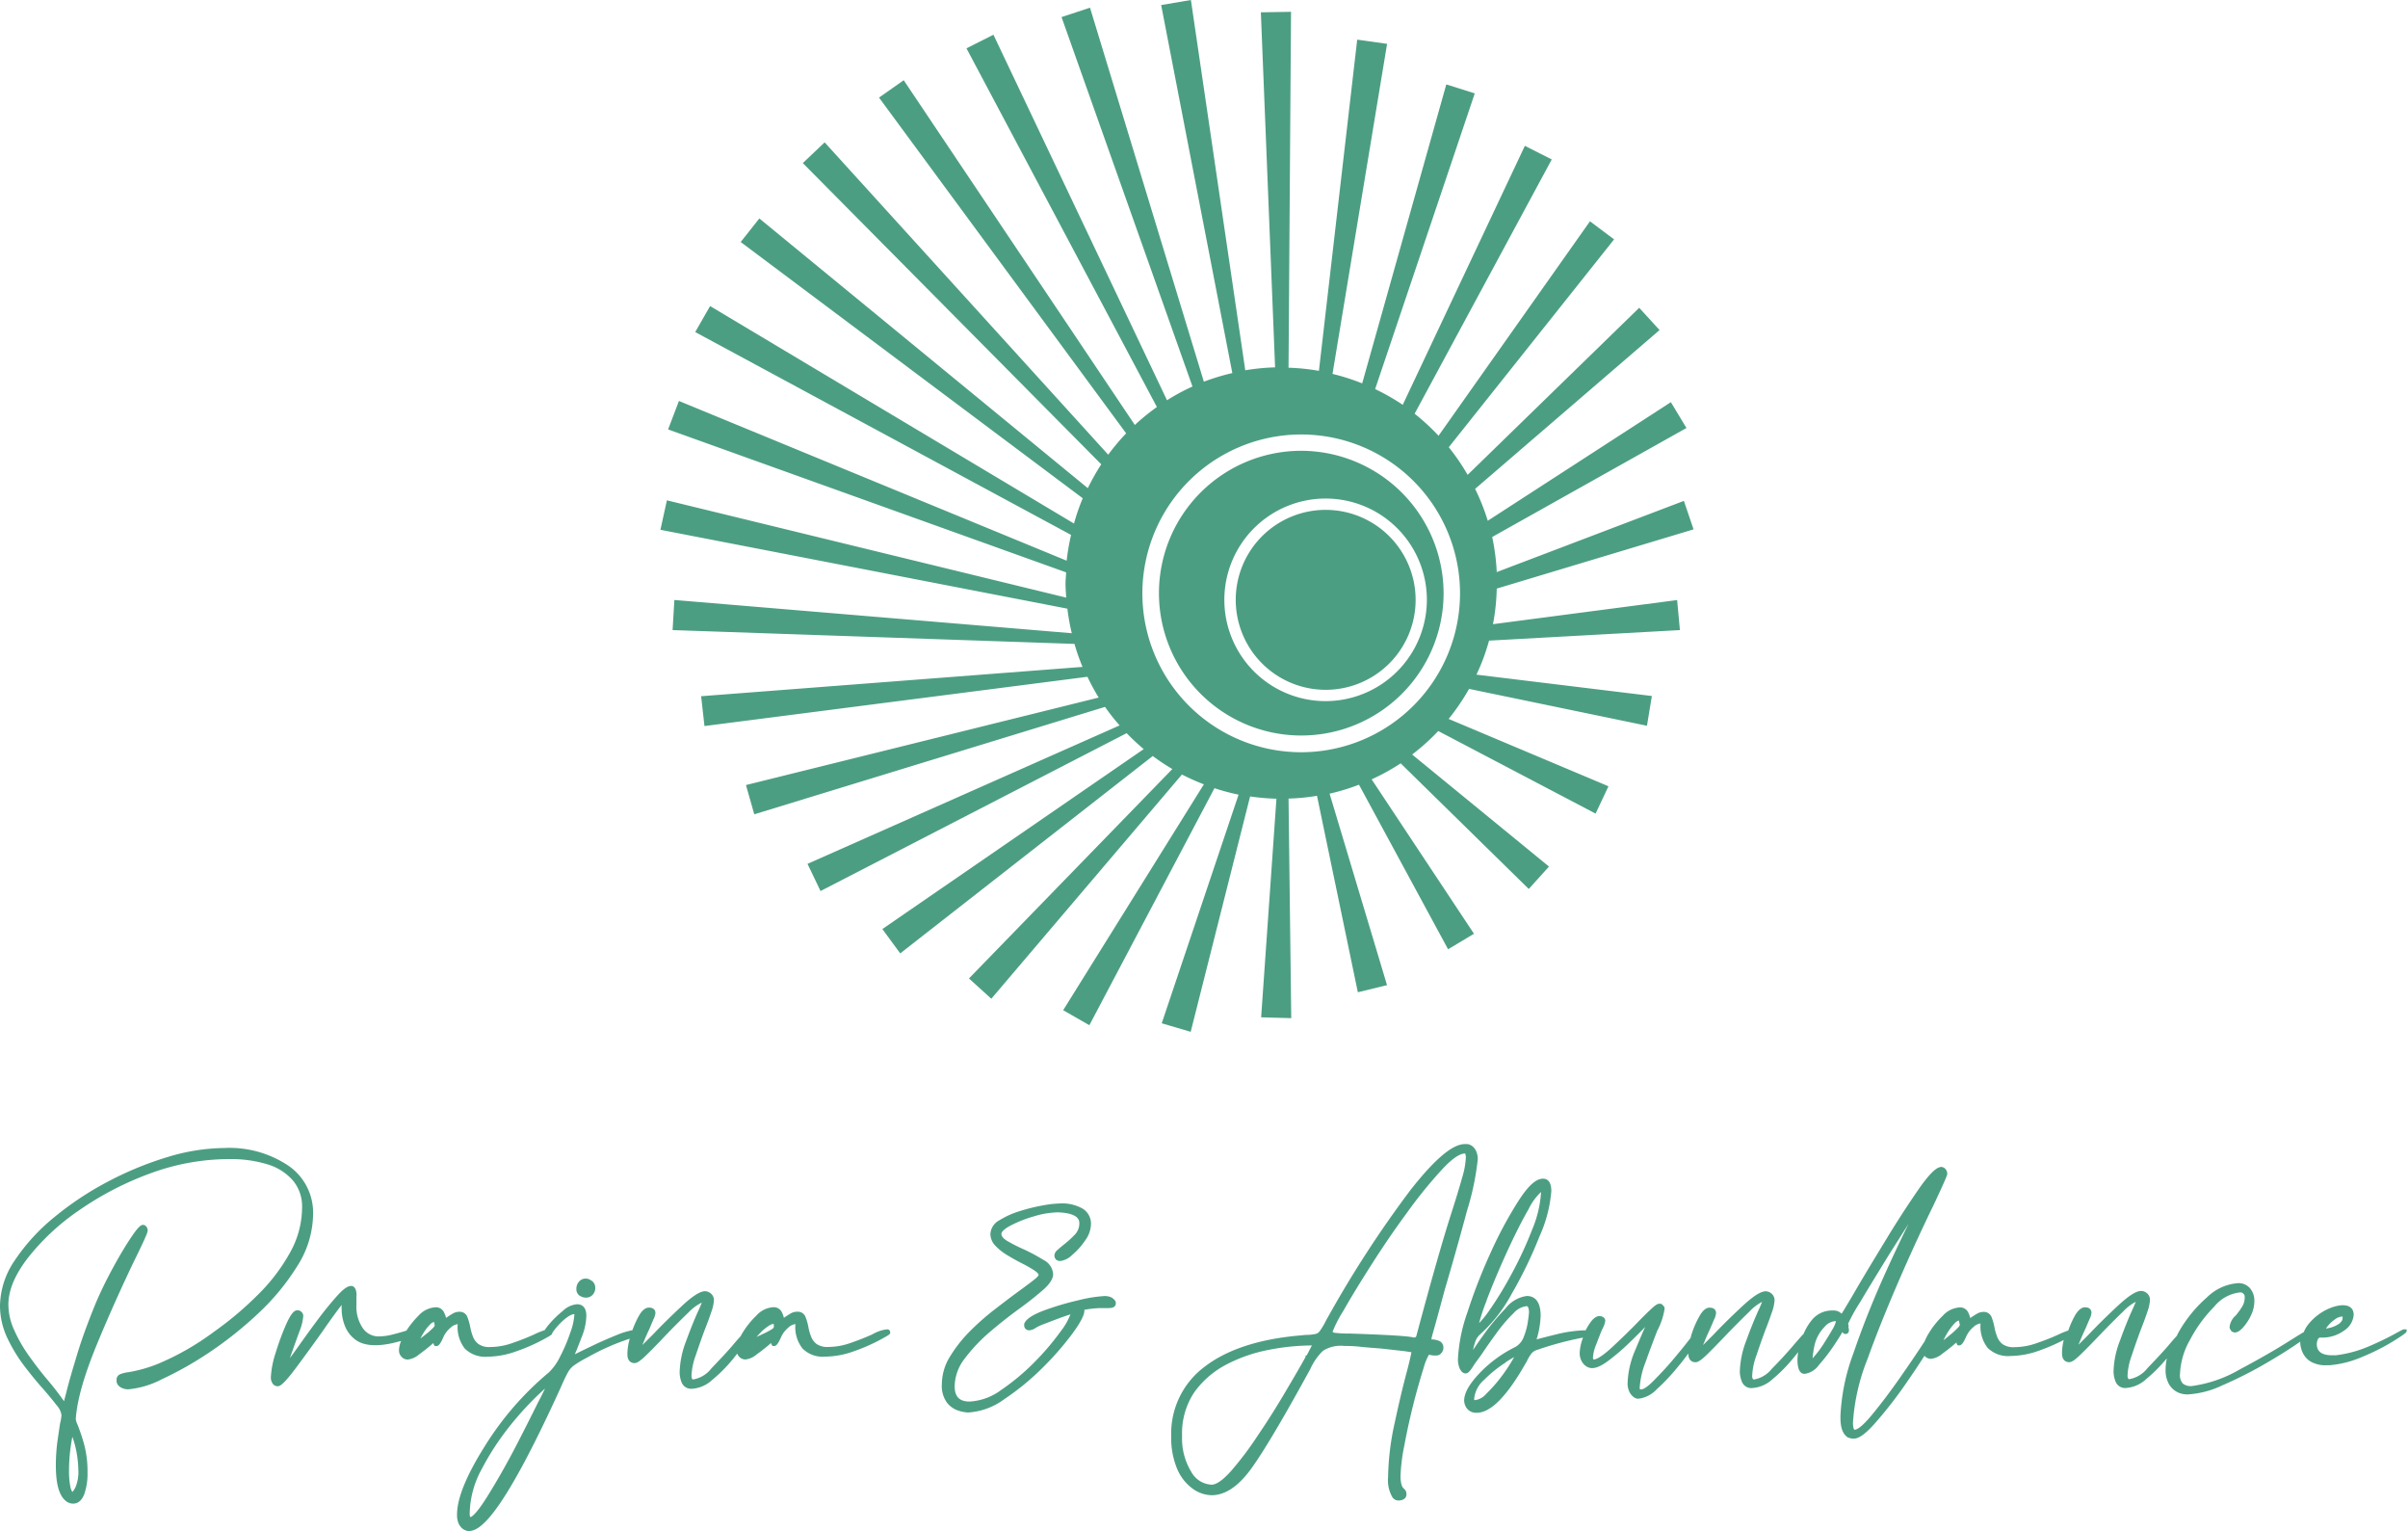 <svg xmlns="http://www.w3.org/2000/svg" viewBox="0 0 338.4 215.09"><defs><style>.cls-1{fill:#4c9e83;}</style></defs><g id="Layer_2" data-name="Layer 2"><g id="圖層_1" data-name="圖層 1"><path class="cls-1" d="M44,170.57a8,8,0,0,0-3.45-6.79,14.87,14.87,0,0,0-9-2.5,28.17,28.17,0,0,0-8,1.27A46.89,46.89,0,0,0,15.17,166a43.86,43.86,0,0,0-7.54,5,27.56,27.56,0,0,0-5.51,6A11.61,11.61,0,0,0,0,183.39a10.64,10.64,0,0,0,1,4.52,22.1,22.1,0,0,0,2.42,4c.92,1.21,1.85,2.34,2.75,3.34.72.83,1.33,1.57,1.81,2.2a2.53,2.53,0,0,1,.66,1.36,6,6,0,0,1-.19,1.13c-.11.68-.23,1.54-.38,2.56a25.29,25.29,0,0,0-.22,3.39c0,2.62.47,4.26,1.43,5a1.62,1.62,0,0,0,1,.35c.7,0,1.23-.46,1.57-1.35a8.64,8.64,0,0,0,.45-3,14.83,14.83,0,0,0-.5-4.06,26,26,0,0,0-.9-2.67,3.17,3.17,0,0,1-.25-.76c.15-2.63,1.18-6.2,3-10.61s3.64-8.38,5.22-11.68c1.88-3.8,1.88-4.08,1.88-4.23a.78.78,0,0,0-.21-.58.58.58,0,0,0-.43-.22c-.27,0-.62.15-1.78,1.9-.78,1.17-1.62,2.59-2.51,4.23s-1.68,3.26-2.34,4.81c-1.1,2.67-2,5.13-2.66,7.32s-1.17,3.92-1.48,5.19c-.17.68-.28,1.08-.35,1.33l-.17-.26c-.66-.93-1.42-1.9-2.26-2.89s-1.74-2.18-2.56-3.33A20.92,20.92,0,0,1,2,186.87a8.65,8.65,0,0,1-.82-3.6c0-2,.91-4.15,2.69-6.49a32.29,32.29,0,0,1,7.22-6.73,44,44,0,0,1,10.05-5.21,32.07,32.07,0,0,1,11.17-2,17.42,17.42,0,0,1,5.29.74,7.63,7.63,0,0,1,3.57,2.27,5.68,5.68,0,0,1,1.28,3.81,13,13,0,0,1-1.64,6.22,25.79,25.79,0,0,1-4.43,5.88,47,47,0,0,1-6.3,5.33,37.12,37.12,0,0,1-7.85,4.5,19.88,19.88,0,0,1-4.2,1.19,4.32,4.32,0,0,0-1.14.28.83.83,0,0,0-.51.82V194a1,1,0,0,0,.38.76,1.58,1.58,0,0,0,.51.29,2.12,2.12,0,0,0,.81.13,12.82,12.82,0,0,0,4.66-1.41A49.28,49.28,0,0,0,29.41,190a53.49,53.49,0,0,0,6.9-5.5,32.77,32.77,0,0,0,5.48-6.65A13.79,13.79,0,0,0,44,170.57ZM10.61,208.93a2.87,2.87,0,0,1-.43.67s-.15-.15-.28-.67a11.05,11.05,0,0,1-.2-2.31,23.46,23.46,0,0,1,.15-2.69c.1-.81.2-1.51.32-2.07a12.35,12.35,0,0,1,.53,1.88,15.11,15.11,0,0,1,.31,2.77A5.48,5.48,0,0,1,10.61,208.93Z"/><path class="cls-1" d="M81.69,182.15a1.45,1.45,0,0,0,.66.15,1.25,1.25,0,0,0,.94-.4,1.37,1.37,0,0,0,.36-1,1.15,1.15,0,0,0-.65-1.06,1.24,1.24,0,0,0-1.4,0,1.51,1.51,0,0,0-.6,1.28A1.07,1.07,0,0,0,81.69,182.15Z"/><path class="cls-1" d="M124.69,186.76h-.08a5.33,5.33,0,0,0-2,.69c-.85.39-1.85.79-3,1.19a9.53,9.53,0,0,1-3.2.59,2.66,2.66,0,0,1-1.66-.42,2.41,2.41,0,0,1-.78-1.08,6.46,6.46,0,0,1-.38-1.38,8.06,8.06,0,0,0-.39-1.34,1.15,1.15,0,0,0-1.15-.73,1.86,1.86,0,0,0-1,.28c-.26.16-.52.32-.78.5l-.11.08a3.3,3.3,0,0,0-.34-.89,1.25,1.25,0,0,0-1.19-.6,3.48,3.48,0,0,0-2.33,1.17,12.11,12.11,0,0,0-2,2.51,3.35,3.35,0,0,0-.2.37c-.34.37-.73.81-1.16,1.33-.94,1.1-2,2.19-3,3.25a4.1,4.1,0,0,1-2.49,1.51l-.1,0s-.05,0-.11-.12a1,1,0,0,1-.06-.46,9.25,9.25,0,0,1,.57-2.73c.4-1.2.82-2.4,1.25-3.56.36-.9.68-1.75.93-2.52a6,6,0,0,0,.4-1.73,1.18,1.18,0,0,0-.36-.88,1.31,1.31,0,0,0-.88-.39c-.7,0-1.75.66-3.28,2.09s-2.8,2.67-4.06,4l-1.45,1.44c0-.1.08-.22.13-.34.24-.6.51-1.23.83-1.88.2-.5.39-.94.56-1.34a2.55,2.55,0,0,0,.29-.91c0-.18-.07-.76-.92-.76-.5,0-1,.41-1.46,1.26a13.68,13.68,0,0,0-.86,1.92,11,11,0,0,0-2.21.68c-1.18.48-2.38,1-3.53,1.56-1,.47-1.76.85-2.33,1.13,0-.06.05-.13.07-.2.29-.67.61-1.52,1-2.52a8.38,8.38,0,0,0,.53-2.68c0-1.41-.82-1.62-1.31-1.62a3.29,3.29,0,0,0-2,.94A14.54,14.54,0,0,0,77.2,186a9.45,9.45,0,0,0-.66.87,12.18,12.18,0,0,0-1.45.59c-.85.39-1.84.79-3,1.19a9.48,9.48,0,0,1-3.19.59,2.63,2.63,0,0,1-1.66-.42,2.36,2.36,0,0,1-.79-1.08,7.89,7.89,0,0,1-.38-1.38,8.06,8.06,0,0,0-.39-1.34,1.13,1.13,0,0,0-1.15-.73,1.8,1.8,0,0,0-.95.28c-.27.16-.52.32-.78.5l-.11.08a3.72,3.72,0,0,0-.35-.89,1.25,1.25,0,0,0-1.19-.6,3.48,3.48,0,0,0-2.33,1.17,12.8,12.8,0,0,0-1.7,2.1l-.27.09c-.5.15-1.08.31-1.75.48a7.83,7.83,0,0,1-2,.25A2.69,2.69,0,0,1,51,186.61a5.33,5.33,0,0,1-.91-3.3q0-.85,0-1.17a2,2,0,0,0,0-.48c-.09-.83-.46-1-.75-1-.51,0-1.15.47-2.07,1.51s-1.74,2.05-2.7,3.34-1.85,2.52-2.65,3.66c-.45.63-.84,1.17-1.18,1.62.12-.35.26-.74.41-1.16.34-.95.66-1.86,1-2.76a7.16,7.16,0,0,0,.47-2,.78.78,0,0,0-.2-.51.87.87,0,0,0-.5-.28h-.14c-.49,0-.94.58-1.58,2a35.85,35.85,0,0,0-1.47,4,13,13,0,0,0-.66,3.32,1.49,1.49,0,0,0,.34,1.1.87.87,0,0,0,.32.2,1.17,1.17,0,0,0,.3.05c.3,0,.78-.2,2.54-2.55,1.18-1.58,2.44-3.31,3.74-5.14.88-1.27,1.66-2.36,2.33-3.25l.37-.48a5.74,5.74,0,0,0,0,.6,6.6,6.6,0,0,0,.43,2.27,4.41,4.41,0,0,0,1.49,2c1.14.86,2.92,1,5.24.49l1.2-.3a3.56,3.56,0,0,0-.3,1.26v.12a1.24,1.24,0,0,0,.32.8,1.18,1.18,0,0,0,.91.43,2.91,2.91,0,0,0,1.57-.7c.58-.42,1.13-.85,1.63-1.27.15-.14.29-.25.41-.35a.54.54,0,0,0,.05.21l.15.22h.2c.28,0,.54-.2,1-1.26a3.58,3.58,0,0,1,1-1.31,1.72,1.72,0,0,1,1-.51.24.24,0,0,1,0,.12,4.92,4.92,0,0,0,1,3.3,4.07,4.07,0,0,0,3.2,1.15,12.19,12.19,0,0,0,4-.74A25.68,25.68,0,0,0,76,188.37c.46-.24.77-.41,1-.55a.64.64,0,0,0,.25-.15c.34-.21.36-.29.36-.41a9.79,9.79,0,0,1,1.61-1.82c.85-.72,1.27-.82,1.49-.82h0a.29.29,0,0,1,0,.14,8.79,8.79,0,0,1-.57,2.47,23.42,23.42,0,0,1-1.42,3.34,7.7,7.7,0,0,1-1.59,2.24,42.9,42.9,0,0,0-9,10.36c-2.59,4.11-3.9,7.33-3.9,9.59a3,3,0,0,0,.2,1.23,2.08,2.08,0,0,0,.5.71,1.36,1.36,0,0,0,.49.29,1,1,0,0,0,.47.1c1.57,0,4.6-2,12.68-19.66l.32-.71c.39-.88.7-1.53.94-1.95a3,3,0,0,1,.8-.92,14.78,14.78,0,0,1,1.54-.95l.58-.31a32.26,32.26,0,0,1,5.75-2.52,8.06,8.06,0,0,0-.33,2v.2c0,1.11.72,1.23,1,1.23s.66-.14,1.72-1.18c.75-.73,1.6-1.6,2.52-2.58,1.15-1.2,2.27-2.32,3.32-3.33A6.67,6.67,0,0,1,98.62,183c-.07.21-.22.58-.53,1.25-.53,1.17-1.09,2.57-1.68,4.18a13,13,0,0,0-.9,4.37,4,4,0,0,0,.27,1.39,1.44,1.44,0,0,0,1.51.91,4.59,4.59,0,0,0,2.8-1.24,21,21,0,0,0,2.72-2.7c.29-.34.54-.66.79-1a1.52,1.52,0,0,0,.24.4,1.2,1.2,0,0,0,.92.43,2.89,2.89,0,0,0,1.56-.7c.59-.42,1.13-.85,1.64-1.27l.4-.35a.53.53,0,0,0,.06.21l.15.22h.2c.28,0,.54-.2,1-1.26a3.7,3.7,0,0,1,1-1.31,1.74,1.74,0,0,1,1-.51.45.45,0,0,1,0,.12,4.87,4.87,0,0,0,1,3.3,4,4,0,0,0,3.19,1.15,12.19,12.19,0,0,0,4-.74,25.86,25.86,0,0,0,3.53-1.52c1.61-.86,1.61-.9,1.61-1.13a.48.48,0,0,0-.14-.35A.43.43,0,0,0,124.69,186.76Zm-15.94-.38c0,.13-.11.24-.2.31a10.8,10.8,0,0,1-1.22.66l-1,.47c.18-.22.4-.45.64-.69a6.06,6.06,0,0,1,1.12-.9,1.44,1.44,0,0,1,.64-.24A3.15,3.15,0,0,1,108.75,186.38ZM75.59,196l1-.93c-.21.45-.52,1.09-1,2-1,2-2.11,4.24-3.41,6.71s-2.59,4.69-3.8,6.62c-1.58,2.5-2.16,2.72-2.29,2.74a1.19,1.19,0,0,1-.08-.54,13.36,13.36,0,0,1,1.67-6.18,37.74,37.74,0,0,1,3.9-6A44.82,44.82,0,0,1,75.59,196Zm-14.51-9.9a.45.45,0,0,1-.13.36,10.48,10.48,0,0,1-1,.91l-.87.67c.13-.26.29-.54.47-.83a6.15,6.15,0,0,1,.88-1.13,1.14,1.14,0,0,1,.56-.36A3.09,3.09,0,0,1,61.08,186.13Z"/><path class="cls-1" d="M156.51,182.52a1.24,1.24,0,0,0-.5-.32,2.31,2.31,0,0,0-.81-.12,19.69,19.69,0,0,0-3.65.59,40,40,0,0,0-4.88,1.45c-1.62.62-2.49,1.21-2.74,1.86l0,.2a.67.67,0,0,0,.23.54.73.73,0,0,0,.54.17,2,2,0,0,0,.94-.4,8.17,8.17,0,0,1,1.07-.48l1.75-.67c.62-.23,1.17-.43,1.64-.58l.33-.11a9.23,9.23,0,0,1-1.35,2.36,36.3,36.3,0,0,1-3.7,4.35,31.27,31.27,0,0,1-4.71,3.93,8.14,8.14,0,0,1-4.4,1.61c-1.44,0-2.11-.68-2.11-2.15a6.48,6.48,0,0,1,1.41-3.88,23.22,23.22,0,0,1,3.53-3.74c1.4-1.2,2.8-2.3,4.17-3.29s2.42-1.85,3.32-2.63S148,179.65,148,179a2.42,2.42,0,0,0-1.37-2,24.28,24.28,0,0,0-2.8-1.5,22.8,22.8,0,0,1-2.28-1.16c-.55-.33-.82-.66-.82-1,0-.14.12-.54,1.26-1.15a17.27,17.27,0,0,1,3.32-1.31,12.24,12.24,0,0,1,3.37-.56c3,.11,3,1.2,3,1.56a2.26,2.26,0,0,1-.67,1.61,13.79,13.79,0,0,1-1.57,1.41q-.48.39-.81.69a1.07,1.07,0,0,0-.45.78.82.82,0,0,0,.28.63,1,1,0,0,0,.52.16,2.94,2.94,0,0,0,1.72-.88,9.55,9.55,0,0,0,1.79-2,4.1,4.1,0,0,0,.83-2.29,2.48,2.48,0,0,0-1.19-2.2,5.75,5.75,0,0,0-3.11-.72,15.16,15.16,0,0,0-2.49.28,25.38,25.38,0,0,0-3.23.8,12,12,0,0,0-2.83,1.27,2.34,2.34,0,0,0-1.29,1.95,2.43,2.43,0,0,0,.76,1.7,8,8,0,0,0,1.72,1.33c.66.4,1.33.77,2,1.11s1.28.69,1.74,1,.56.53.56.57,0,.22-.74.79-1.32,1-2.23,1.66-2.14,1.61-3.35,2.54a34.91,34.91,0,0,0-3.46,3.08,19.34,19.34,0,0,0-2.72,3.5,7.45,7.45,0,0,0-1.1,3.8,4,4,0,0,0,.72,2.61,3.33,3.33,0,0,0,1.64,1.13,5.08,5.08,0,0,0,1.34.25,9.57,9.57,0,0,0,5.1-1.89,35.66,35.66,0,0,0,5.32-4.36,41.82,41.82,0,0,0,4.2-4.8c1.54-2.1,1.71-2.88,1.71-3.28V184l.09,0a13.37,13.37,0,0,1,2.18-.23h1.14c.61,0,.94-.19,1-.56v-.08a1.42,1.42,0,0,0,0-.21A.87.87,0,0,0,156.51,182.52Z"/><path class="cls-1" d="M203.09,181c1.06-3.59,2.09-7.25,3.07-10.9a37.67,37.67,0,0,0,1.51-7.2,2.66,2.66,0,0,0-.24-1.21,1.79,1.79,0,0,0-.55-.69,1.62,1.62,0,0,0-.63-.27,2.51,2.51,0,0,0-.4,0c-1.72,0-4.22,2.11-7.63,6.45a154.59,154.59,0,0,0-11.53,17.73c-.19.32-.35.62-.48.88a9.6,9.6,0,0,1-.74,1.21,1,1,0,0,1-.57.4,6.89,6.89,0,0,1-1.34.14c-.26,0-.56.06-.9.08-5.78.5-10.27,2-13.36,4.38a11.71,11.71,0,0,0-4.71,9.71,11.38,11.38,0,0,0,.85,4.68,6.55,6.55,0,0,0,2.18,2.76,4.7,4.7,0,0,0,2.64.91c2,0,3.91-1.35,5.77-4s4.54-7.2,8.13-13.77a8.25,8.25,0,0,1,1.75-2.51,4.63,4.63,0,0,1,3-.69c.49,0,1.27,0,2.32.12s2.15.17,3.29.29l2.92.33.91.14c-.06.33-.21,1.07-.63,2.68-.56,2.06-1.14,4.53-1.74,7.33a37.29,37.29,0,0,0-.91,7.54,4.75,4.75,0,0,0,.6,2.81,1,1,0,0,0,.83.47h.15c.9-.09,1-.59,1-.87a1,1,0,0,0-.13-.54,3.33,3.33,0,0,0-.29-.32.77.77,0,0,1-.14-.17,2,2,0,0,1-.18-.52,4.74,4.74,0,0,1-.09-1.05,25.53,25.53,0,0,1,.53-4.24c.35-1.9.78-3.85,1.27-5.8s1-3.68,1.43-5.07a8.41,8.41,0,0,1,.75-1.89h.08a3.16,3.16,0,0,0,1,.1.85.85,0,0,0,.67-.34,1,1,0,0,0,.2-.31.92.92,0,0,0,.09-.39,1,1,0,0,0-.57-1,3,3,0,0,0-.84-.21l-.27,0c0-.22.17-.77.55-2.12S202.54,183,203.09,181ZM206,162.59a11.44,11.44,0,0,1-.5,2.78c-.34,1.22-.81,2.79-1.45,4.78-1.22,3.77-2.9,9.65-5,17.51a.34.34,0,0,1-.09.17l-.14.07h-.19c-.42-.13-2-.32-8.85-.55a16.88,16.88,0,0,1-2.14-.1c-.06,0-.36-.06-.37-.16a16.73,16.73,0,0,1,1.49-2.89c1-1.78,2.32-3.93,3.89-6.4s3.23-4.92,5-7.32a63.57,63.57,0,0,1,4.89-6.06c1.82-2,2.81-2.37,3.36-2.37C205.91,162.05,206,162.32,206,162.59Zm-22.29,27.69a.29.29,0,0,0-.1.16h-.14v.21l-.08.14v0c-.75,1.35-1.72,3-2.86,4.93s-2.44,4-3.75,5.92a46.24,46.24,0,0,1-3.76,5c-1.42,1.6-2.28,1.94-2.75,1.94a3.44,3.44,0,0,1-2.85-1.79,9,9,0,0,1-1.3-5.08,10.35,10.35,0,0,1,1.7-6.09,12.86,12.86,0,0,1,4.47-3.89,21.49,21.49,0,0,1,6-2.09,32.07,32.07,0,0,1,6.07-.62Z"/><path class="cls-1" d="M338,186.76h-.12l-.13,0c-.24.11-.59.29-1.09.57a41,41,0,0,1-3.75,1.81,16.68,16.68,0,0,1-4.67,1.26l-.5,0c-1.93,0-2.16-.95-2.16-1.61.09-.88.4-.88.5-.88a5.22,5.22,0,0,0,3.37-1,2.91,2.91,0,0,0,1.32-2.2,1.78,1.78,0,0,0-.07-.47,1.07,1.07,0,0,0-.46-.62c-.59-.42-1.92-.33-3.4.43a7.5,7.5,0,0,0-2.32,1.85,4.15,4.15,0,0,0-.76,1.24c-.42.24-1,.6-1.94,1.19-2,1.27-4.39,2.64-7.1,4.08a18.21,18.21,0,0,1-6.76,2.32,1.8,1.8,0,0,1-1.21-.36,1.78,1.78,0,0,1-.39-1.36,10.48,10.48,0,0,1,1.39-4.75,19.46,19.46,0,0,1,3.42-4.69,5.43,5.43,0,0,1,3.59-2h.12a.54.54,0,0,1,.39.18.51.51,0,0,1,.18.4v.11a2.38,2.38,0,0,1-.38,1.34,10.21,10.21,0,0,1-.86,1.19,2.54,2.54,0,0,0-.88,1.6.72.72,0,0,0,.15.46.55.55,0,0,0,.26.26c.44.23.93,0,1.52-.66a7,7,0,0,0,1.07-1.65,4.67,4.67,0,0,0,.48-2,2.7,2.7,0,0,0-.58-1.78,2.12,2.12,0,0,0-1.75-.75,6.94,6.94,0,0,0-4.34,2,18.74,18.74,0,0,0-3.92,4.79c-.12.21-.22.41-.32.62-.34.37-.71.8-1.14,1.31-.94,1.1-2,2.19-3,3.25a4.14,4.14,0,0,1-2.5,1.51l-.09,0s-.06,0-.11-.12-.07-.09-.07-.46a9.33,9.33,0,0,1,.58-2.73c.4-1.2.82-2.4,1.25-3.56.36-.9.67-1.75.93-2.52a6.21,6.21,0,0,0,.39-1.73,1.21,1.21,0,0,0-.35-.88,1.33,1.33,0,0,0-.88-.39c-.71,0-1.75.66-3.29,2.09s-2.8,2.67-4.06,4l-1.44,1.44c0-.1.08-.22.13-.34.23-.6.51-1.23.82-1.88l.57-1.34a2.42,2.42,0,0,0,.28-.91c0-.18-.07-.76-.91-.76-.5,0-1,.41-1.47,1.26a13,13,0,0,0-.88,2,11.68,11.68,0,0,0-1.37.56c-.85.39-1.84.79-3,1.19a9.48,9.48,0,0,1-3.19.59,2.68,2.68,0,0,1-1.67-.42,2.41,2.41,0,0,1-.78-1.08,7.1,7.1,0,0,1-.38-1.38,8.06,8.06,0,0,0-.39-1.34,1.15,1.15,0,0,0-1.15-.73,1.8,1.8,0,0,0-.95.28c-.27.16-.52.32-.78.5l-.12.08a3.3,3.3,0,0,0-.34-.89,1.25,1.25,0,0,0-1.19-.6,3.48,3.48,0,0,0-2.33,1.17,12.11,12.11,0,0,0-2,2.51,8,8,0,0,0-.55,1.09l-.25.37c-.91,1.4-2,3-3.31,4.87s-2.6,3.57-3.82,5.05c-1.52,1.85-2.2,2.12-2.46,2.12-.09,0-.23-.27-.23-1a28.94,28.94,0,0,1,2.07-9c1.38-3.85,3-7.78,4.71-11.7s3.29-7.28,4.59-9.95c1.88-4,1.88-4.18,1.88-4.31a1,1,0,0,0-.21-.62.88.88,0,0,0-.59-.34c-.48,0-1.28.35-3.21,3.11-1.38,2-2.88,4.28-4.46,6.88s-3,4.93-4.21,7c-.7,1.21-1.27,2.17-1.71,2.89-.21.36-.36.59-.46.74a1.52,1.52,0,0,0-1.08-.45h-.24a3.61,3.61,0,0,0-2.8,1.27,7.51,7.51,0,0,0-1.21,2l-.1.1c-.38.41-.84.94-1.37,1.56-.94,1.1-1.94,2.19-3,3.25a4.1,4.1,0,0,1-2.49,1.51l-.1,0s0,0-.11-.12a1,1,0,0,1-.06-.46,9.25,9.25,0,0,1,.57-2.73c.4-1.2.82-2.4,1.25-3.56.36-.9.67-1.75.93-2.52a5.86,5.86,0,0,0,.39-1.73,1.21,1.21,0,0,0-.35-.88,1.33,1.33,0,0,0-.88-.39c-.7,0-1.75.66-3.29,2.09s-2.8,2.67-4.06,4l-1.44,1.44c0-.1.08-.22.13-.34.23-.6.51-1.23.82-1.88l.57-1.34a2.42,2.42,0,0,0,.28-.91c0-.18-.06-.76-.91-.76-.5,0-1,.41-1.46,1.26a13,13,0,0,0-1.11,2.6c-.05.14-.06.26-.1.39l-.26.34c-.65.84-1.44,1.81-2.35,2.88s-1.8,2-2.64,2.85c-1,1-1.49,1.16-1.67,1.16h-.12c-.06,0-.11,0-.11-.22a11.58,11.58,0,0,1,.81-3.57c.54-1.55,1.1-3,1.64-4.41a10,10,0,0,0,1.05-3.11.6.6,0,0,0-.25-.51.67.67,0,0,0-.27-.21l-.08,0-.16,0c-.22,0-.52.15-1.26.86-.54.51-1.19,1.15-1.92,1.91-1.18,1.21-2.39,2.37-3.58,3.47-1.52,1.38-2.18,1.59-2.44,1.59,0,0-.11,0-.11-.27a5.48,5.48,0,0,1,.44-1.79c.3-.8.58-1.51.83-2.12a3.56,3.56,0,0,0,.46-1.24.6.6,0,0,0-.37-.57,1.09,1.09,0,0,0-.42-.11c-.46,0-.91.32-1.37,1a7.32,7.32,0,0,0-.59,1,18.27,18.27,0,0,0-4.16.58c-1.27.31-2.16.54-2.74.7a12.76,12.76,0,0,0,.57-3.3c0-2.31-1.05-2.8-1.94-2.8a4.55,4.55,0,0,0-3,1.75,33.55,33.55,0,0,0-3,3.59c-.65.9-1.16,1.64-1.56,2.24a9.27,9.27,0,0,1,.28-1.06,2.42,2.42,0,0,1,.69-1.1,21.16,21.16,0,0,0,4.46-5.72,60,60,0,0,0,3.91-8.08,19.08,19.08,0,0,0,1.66-6.35c0-1.44-.63-1.75-1.16-1.75-1,0-2.1,1-3.47,3.14a56.88,56.88,0,0,0-3.9,7.26,77.48,77.48,0,0,0-3.26,8.37,23.19,23.19,0,0,0-1.33,6.49,3.3,3.3,0,0,0,.27,1.47c.22.41.49.63.8.63s.59-.26,1-.91.82-1.15,1.35-1.91c.66-1,1.38-2,2.11-3a21.11,21.11,0,0,1,2.27-2.63,2.9,2.9,0,0,1,1.83-1,.21.21,0,0,1,.22.14,1.7,1.7,0,0,1,.13.67c0,.07,0,.32-.14,1.26a9.13,9.13,0,0,1-.57,2.18,2.69,2.69,0,0,1-1.24,1.5,17.73,17.73,0,0,0-5,3.67c-1.45,1.53-2.16,2.79-2.16,3.86a1.89,1.89,0,0,0,.5,1.22,1.66,1.66,0,0,0,1.13.48h.12c2,0,4.29-2.34,7-7.14a1.41,1.41,0,0,0,.14-.27,5.26,5.26,0,0,1,.64-1,1.68,1.68,0,0,1,.74-.43,46.14,46.14,0,0,1,6.41-1.72h0l0,.08A6.53,6.53,0,0,0,222,190a2.31,2.31,0,0,0,.52,1.6c.89,1,2,.7,3.58-.49a29.51,29.51,0,0,0,2.75-2.35c.94-.9,1.7-1.66,2.34-2.33-.4.88-.87,2-1.4,3.27a12.68,12.68,0,0,0-1.06,4.55,2.66,2.66,0,0,0,.23,1.24,2.06,2.06,0,0,0,.52.7,1.22,1.22,0,0,0,.57.3,1.64,1.64,0,0,0,.3,0,4.24,4.24,0,0,0,2.5-1.34,27.07,27.07,0,0,0,2.84-3c.59-.69,1.1-1.35,1.57-2,0,1.11.72,1.23,1,1.23s.67-.14,1.73-1.18c.74-.73,1.59-1.6,2.52-2.58,1.15-1.2,2.27-2.32,3.31-3.33a6.81,6.81,0,0,1,1.8-1.39c-.07.21-.22.58-.53,1.25-.53,1.17-1.1,2.57-1.68,4.18a13,13,0,0,0-.91,4.37,4,4,0,0,0,.28,1.39,1.42,1.42,0,0,0,1.5.91,4.61,4.61,0,0,0,2.81-1.24,20.93,20.93,0,0,0,2.71-2.7c.33-.39.62-.75.9-1.11a8.21,8.21,0,0,0-.1,1.06c0,1.34.35,2,1,2a2.92,2.92,0,0,0,2-1.23,24.56,24.56,0,0,0,1.93-2.47c.6-.88,1.07-1.61,1.39-2.17,0,0,0,0,0,0l0,0c.22.33.44.3.6.23h.09l.09-.11a.47.47,0,0,0,.13-.38,1.33,1.33,0,0,0-.05-.36.85.85,0,0,1,0-.23l0-.1c-.05-.15-.05-.22-.06-.22a24.52,24.52,0,0,1,1.71-3.07c1.18-2,2.54-4.19,4-6.58q1.49-2.35,2.78-4.38c-1.1,2.22-2.32,4.81-3.63,7.73-1.55,3.48-2.94,7-4.14,10.51a28.73,28.73,0,0,0-1.8,8.77v.2c0,1.38.3,2.28,1,2.77a2,2,0,0,0,.88.19c.74,0,1.73-.73,3.09-2.29a60.45,60.45,0,0,0,3.92-5c1.1-1.58,2.06-3,2.92-4.35h0a1.18,1.18,0,0,0,.91.43,2.91,2.91,0,0,0,1.57-.7c.58-.42,1.13-.85,1.63-1.27.15-.14.29-.25.41-.35a.41.41,0,0,0,0,.21l.15.22h.2c.28,0,.54-.2,1-1.26a3.82,3.82,0,0,1,1-1.31,1.77,1.77,0,0,1,1-.51.24.24,0,0,1,0,.12,4.92,4.92,0,0,0,1,3.3,4.05,4.05,0,0,0,3.2,1.15,12.24,12.24,0,0,0,4-.74,27.29,27.29,0,0,0,3.5-1.51,8.06,8.06,0,0,0-.24,1.69v.2c0,1.11.72,1.23,1,1.23s.67-.14,1.72-1.18c.75-.73,1.6-1.6,2.53-2.58,1.15-1.2,2.26-2.32,3.31-3.33a6.81,6.81,0,0,1,1.8-1.39c-.08.21-.23.58-.54,1.25-.53,1.17-1.09,2.57-1.67,4.18a12.74,12.74,0,0,0-.91,4.37,3.82,3.82,0,0,0,.28,1.39,1.42,1.42,0,0,0,1.5.91,4.59,4.59,0,0,0,2.8-1.24,21,21,0,0,0,2.72-2.7l.19-.22a8.3,8.3,0,0,0-.18,1.63,4,4,0,0,0,.48,2,2.84,2.84,0,0,0,1.51,1.26,3.37,3.37,0,0,0,1.09.18,13.06,13.06,0,0,0,4.89-1.27,58.22,58.22,0,0,0,5.75-2.88c1.89-1.09,3.51-2.09,4.82-3l.38-.26a3.76,3.76,0,0,0,.32,1.48,2.91,2.91,0,0,0,1.14,1.31,4.18,4.18,0,0,0,2.28.52h.38a14.73,14.73,0,0,0,4.68-1.21,30.35,30.35,0,0,0,4.24-2.14c1.92-1.2,1.92-1.28,1.92-1.5S338.24,186.76,338,186.76Zm-9.13-.91a3.73,3.73,0,0,1-1.37.67l-.63.14a1.94,1.94,0,0,1,.2-.3,4.85,4.85,0,0,1,1.06-1,1.9,1.9,0,0,1,1.06-.41A.86.86,0,0,1,328.83,185.85Zm-53.45.13a.56.56,0,0,1-.15.42,11.1,11.1,0,0,1-1.15,1.08c-.4.33-.72.6-1,.8a10.85,10.85,0,0,1,.54-1,7.66,7.66,0,0,1,1-1.34,1.4,1.4,0,0,1,.62-.43A3.72,3.72,0,0,1,275.38,186ZM258,185.67a4.21,4.21,0,0,1-.52,1.15c-.35.62-.76,1.27-1.22,2s-.9,1.27-1.3,1.74l-.23.27a12.3,12.3,0,0,1,.31-2,5.37,5.37,0,0,1,1.38-2.43,2.14,2.14,0,0,1,1.44-.79.21.21,0,0,1,.11,0Zm-49.08-3c.76-2,1.69-4.23,2.77-6.6s2.11-4.44,3.13-6.21a8,8,0,0,1,1.75-2.4,16.06,16.06,0,0,1-1.24,5.25,53.78,53.78,0,0,1-2.93,6.31,51.47,51.47,0,0,1-3.16,5.16,13.24,13.24,0,0,1-1.38,1.7A26.88,26.88,0,0,1,208.92,182.71Zm2.68,8.7c.54-.34.92-.57,1.18-.71-.08.14-.17.31-.3.52a22.76,22.76,0,0,1-1.59,2.35,20.46,20.46,0,0,1-2,2.26,2.55,2.55,0,0,1-1.58.91h0c-.06,0-.08,0-.08,0l-.07-.08a4,4,0,0,1,1.4-2.76A17.58,17.58,0,0,1,211.6,191.41Z"/><path class="cls-1" d="M186.3,71.63a12.64,12.64,0,1,0,12.64,12.64A12.65,12.65,0,0,0,186.3,71.63Z"/><path class="cls-1" d="M182.87,63.33a20,20,0,1,0,20,20A20.06,20.06,0,0,0,182.87,63.33ZM186.3,98.5a14.23,14.23,0,1,1,14.22-14.23A14.25,14.25,0,0,1,186.3,98.5Z"/><path class="cls-1" d="M236.08,88.52l-.39-4.22-25.88,3.39a30,30,0,0,0,.53-5L238,74.37l-1.36-4-26.3,10a30.48,30.48,0,0,0-.64-4.93L237,60.13l-2.19-3.63L209.08,73.16a30.5,30.5,0,0,0-1.78-4.48l25.92-22.31-2.86-3.13L206.25,66.71a31.25,31.25,0,0,0-2.65-3.88l23.23-29.2-3.39-2.54L202.16,61.22a30.86,30.86,0,0,0-3.36-3.1L218.07,22.4l-3.78-1.91L197.13,56.87a30.84,30.84,0,0,0-3.88-2.21l14-41.54-4-1.26-11.82,42a29.76,29.76,0,0,0-4.17-1.33l7.67-46.37-4.2-.59L185.35,52.1a30,30,0,0,0-4.27-.44l.35-50-4.24.07,2,49.88a30.34,30.34,0,0,0-4.19.41L167.36,0l-4.18.71,10,51.7a31.77,31.77,0,0,0-4,1.21l-16-52.54-4,1.32,18.4,51.9A29.32,29.32,0,0,0,164,56.23L139.61,4.88l-3.79,1.91,26.76,50.39a31.28,31.28,0,0,0-3.1,2.52L127,11.27l-3.47,2.44,34.73,47.17a30.08,30.08,0,0,0-2.52,3L115.89,20l-3.07,2.91,41.94,42.32a32.36,32.36,0,0,0-1.89,3.35L106.71,30.69,104.09,34l48.07,36a29.19,29.19,0,0,0-1.23,3.55L99.79,43,97.7,46.65l52.82,28.5a31.09,31.09,0,0,0-.62,3.62L95.41,56.33l-1.52,4,55.93,20.08c0,.52-.08,1-.08,1.55,0,.69.06,1.36.1,2L93.72,70.29l-.91,4.14L150,85.51a30,30,0,0,0,.62,3.45L94.77,84.29l-.25,4.23L151,90.46a28.64,28.64,0,0,0,1.13,3.23L98.53,97.81,99,102l53.82-6.92A30.8,30.8,0,0,0,154.4,98l-49.57,12.29L106,114.4l49.29-15.09a28.56,28.56,0,0,0,2.05,2.6l-43.86,19.45,1.83,3.82L158.33,103a29.87,29.87,0,0,0,2.4,2.24L124,130.52l2.51,3.42L162,106.21a29.83,29.83,0,0,0,2.75,1.83l-28.58,29.42,3.14,2.85,26.79-31.5a31.45,31.45,0,0,0,3.08,1.38l-19.77,31.73,3.68,2.11,17.58-33.3a29.67,29.67,0,0,0,3.39.91l-10.8,32.12,4.07,1.2,8.35-33.07a32,32,0,0,0,3.7.32l-2.15,30.71,4.23.12-.38-30.85a29,29,0,0,0,4-.39l5.74,27.6,4.1-1-8.07-26.9a29.92,29.92,0,0,0,4.13-1.26l12.52,23.12,3.64-2.18-14.38-21.69a30.46,30.46,0,0,0,4.08-2.25l18,17.65,2.84-3.15L198.45,106a30.23,30.23,0,0,0,3.67-3.3l22.11,11.6,1.81-3.84L203.58,101a31,31,0,0,0,2.87-4.22l25,5.18.69-4.18-24.65-3A29.56,29.56,0,0,0,209.26,90Zm-53.21,17.16a22.32,22.32,0,1,1,22.31-22.32A22.34,22.34,0,0,1,182.87,105.68Z"/></g></g></svg>